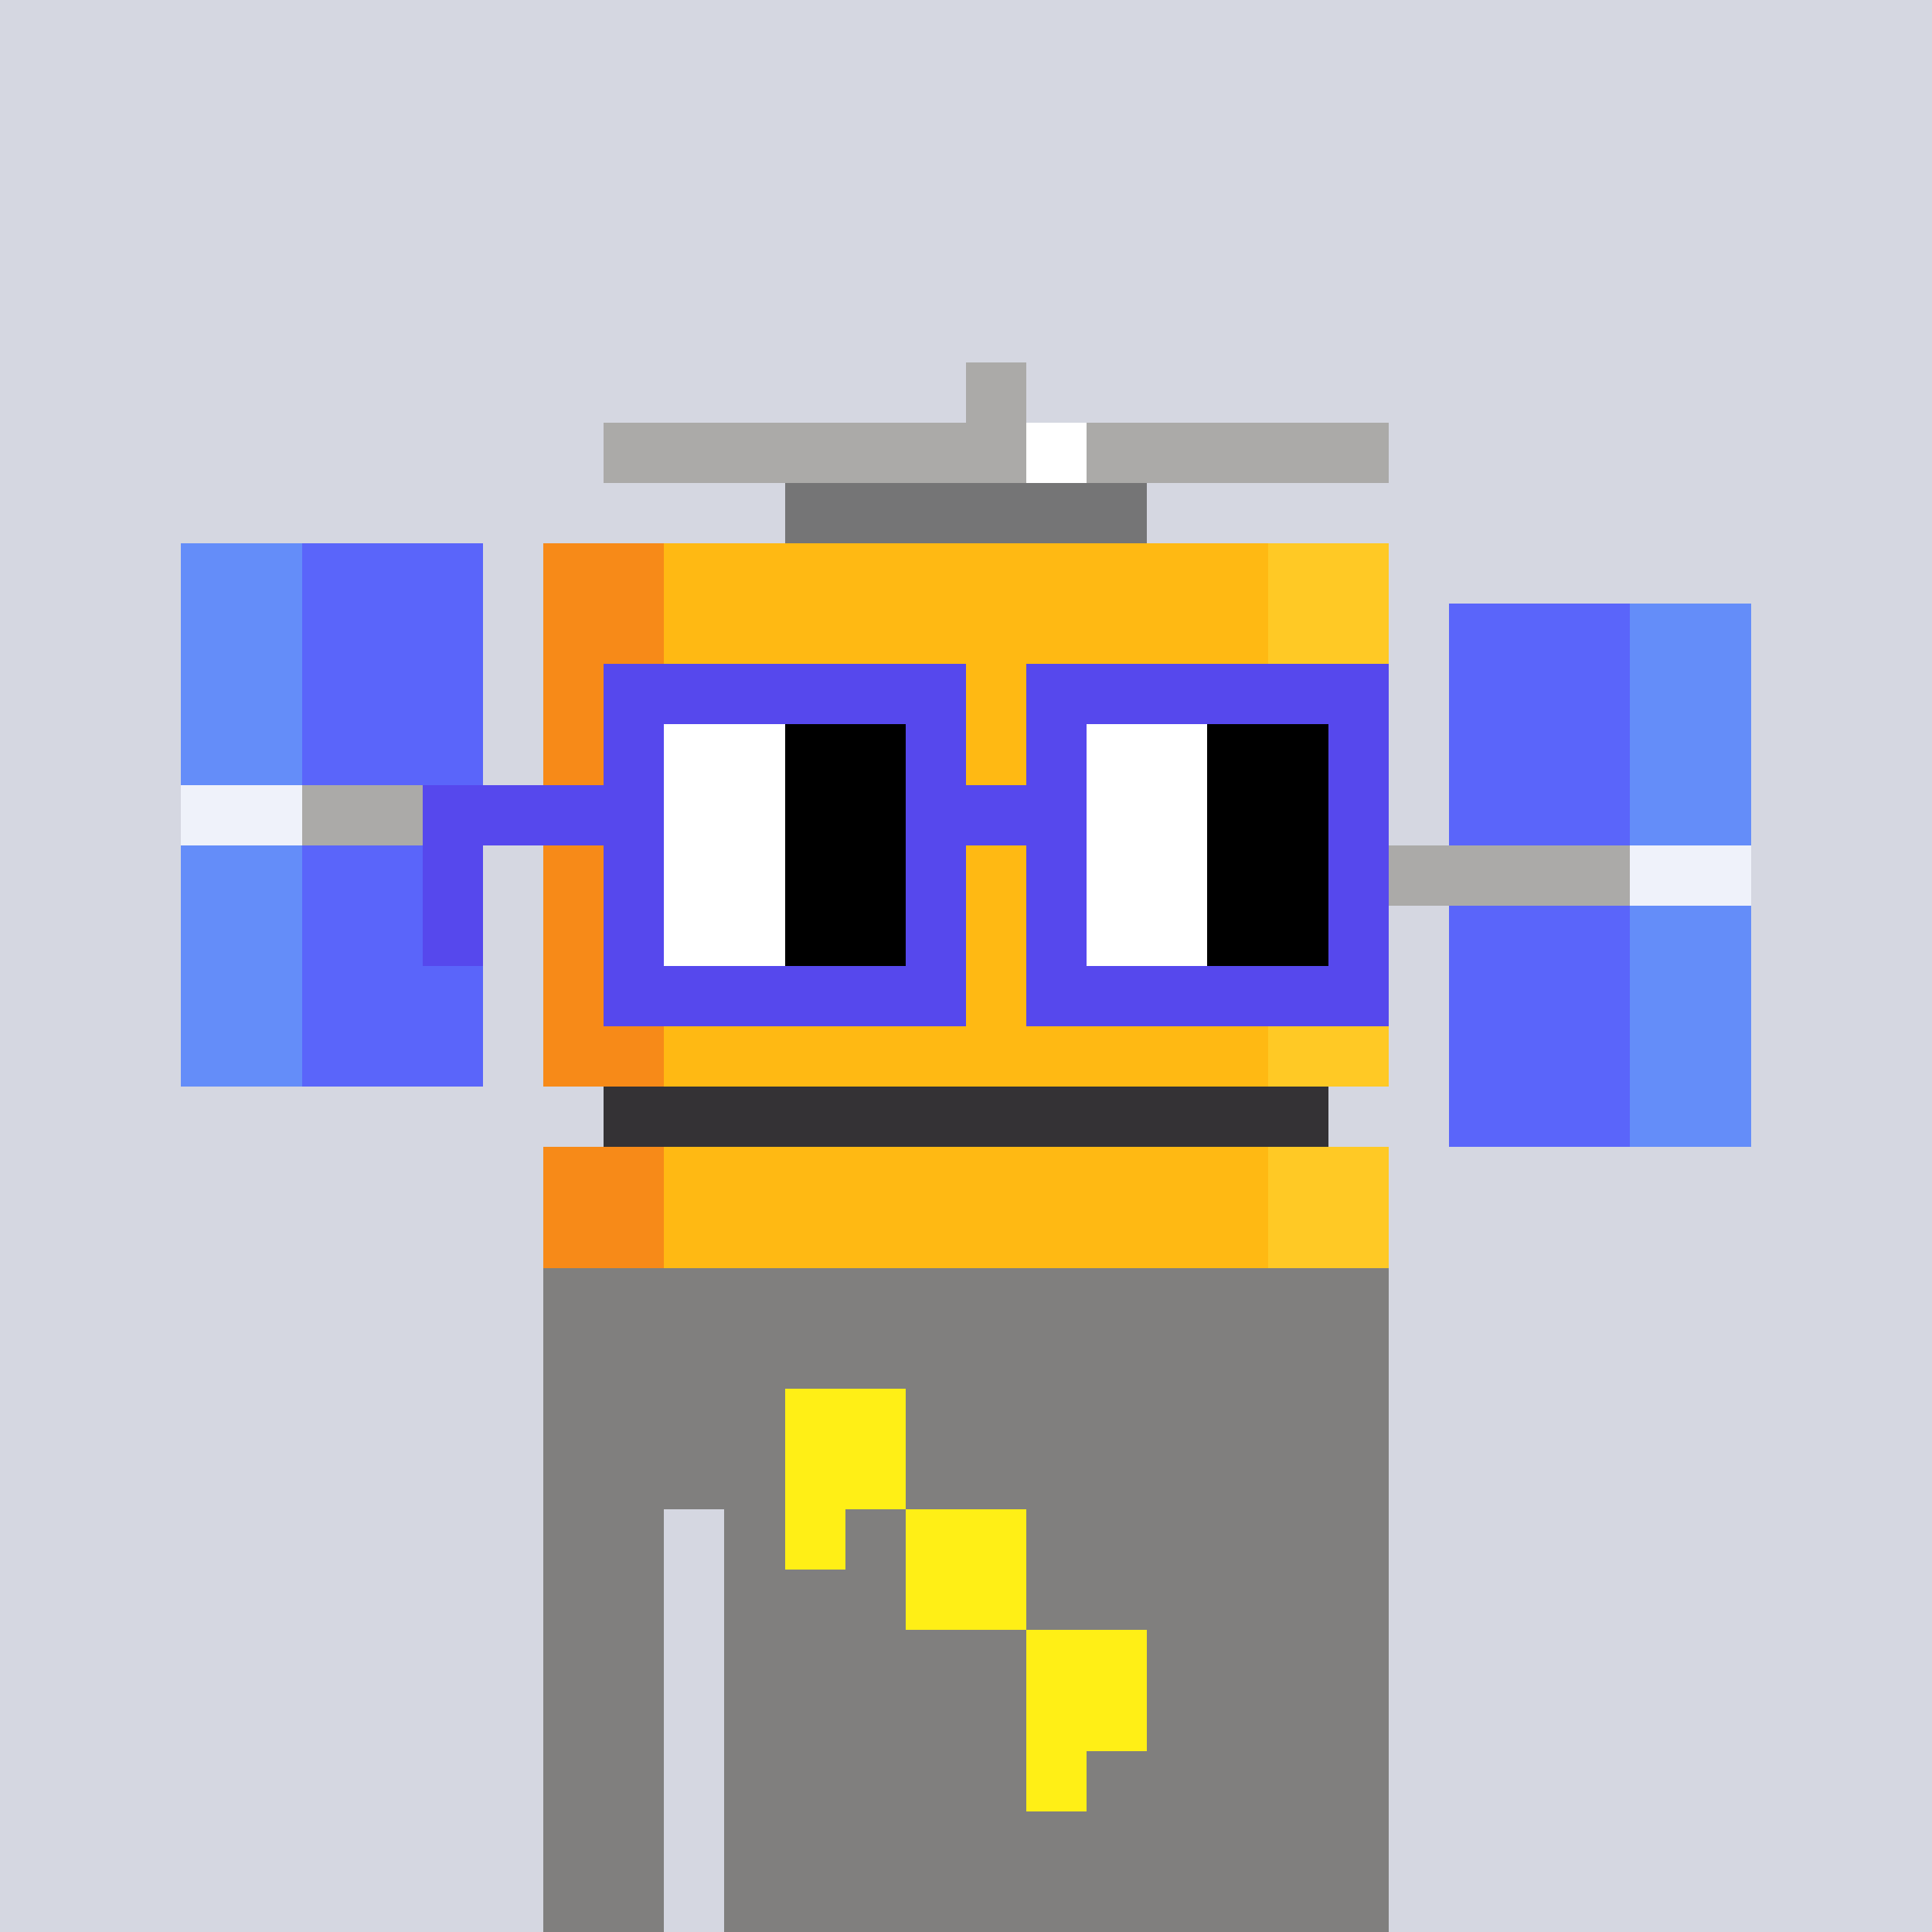 <svg width="320" height="320" viewBox="0 0 320 320" xmlns="http://www.w3.org/2000/svg" shape-rendering="crispEdges"><rect width="100%" height="100%" fill="#d5d7e1" /><rect width="140" height="10" x="90" y="210" fill="#807f7e" /><rect width="140" height="10" x="90" y="220" fill="#807f7e" /><rect width="140" height="10" x="90" y="230" fill="#807f7e" /><rect width="140" height="10" x="90" y="240" fill="#807f7e" /><rect width="20" height="10" x="90" y="250" fill="#807f7e" /><rect width="110" height="10" x="120" y="250" fill="#807f7e" /><rect width="20" height="10" x="90" y="260" fill="#807f7e" /><rect width="110" height="10" x="120" y="260" fill="#807f7e" /><rect width="20" height="10" x="90" y="270" fill="#807f7e" /><rect width="110" height="10" x="120" y="270" fill="#807f7e" /><rect width="20" height="10" x="90" y="280" fill="#807f7e" /><rect width="110" height="10" x="120" y="280" fill="#807f7e" /><rect width="20" height="10" x="90" y="290" fill="#807f7e" /><rect width="110" height="10" x="120" y="290" fill="#807f7e" /><rect width="20" height="10" x="90" y="300" fill="#807f7e" /><rect width="110" height="10" x="120" y="300" fill="#807f7e" /><rect width="20" height="10" x="90" y="310" fill="#807f7e" /><rect width="110" height="10" x="120" y="310" fill="#807f7e" /><rect width="20" height="10" x="130" y="230" fill="#ffef16" /><rect width="20" height="10" x="130" y="240" fill="#ffef16" /><rect width="10" height="10" x="130" y="250" fill="#ffef16" /><rect width="20" height="10" x="150" y="250" fill="#ffef16" /><rect width="20" height="10" x="150" y="260" fill="#ffef16" /><rect width="20" height="10" x="170" y="270" fill="#ffef16" /><rect width="20" height="10" x="170" y="280" fill="#ffef16" /><rect width="10" height="10" x="170" y="290" fill="#ffef16" /><rect width="10" height="10" x="160" y="60" fill="#abaaa8" /><rect width="70" height="10" x="100" y="70" fill="#abaaa8" /><rect width="10" height="10" x="170" y="70" fill="#ffffff" /><rect width="50" height="10" x="180" y="70" fill="#abaaa8" /><rect width="60" height="10" x="130" y="80" fill="#757576" /><rect width="20" height="10" x="30" y="90" fill="#648df9" /><rect width="30" height="10" x="50" y="90" fill="#5a65fa" /><rect width="20" height="10" x="90" y="90" fill="#f78a18" /><rect width="100" height="10" x="110" y="90" fill="#ffb913" /><rect width="20" height="10" x="210" y="90" fill="#ffc925" /><rect width="20" height="10" x="30" y="100" fill="#648df9" /><rect width="30" height="10" x="50" y="100" fill="#5a65fa" /><rect width="20" height="10" x="90" y="100" fill="#f78a18" /><rect width="100" height="10" x="110" y="100" fill="#ffb913" /><rect width="20" height="10" x="210" y="100" fill="#ffc925" /><rect width="30" height="10" x="240" y="100" fill="#5a65fa" /><rect width="20" height="10" x="270" y="100" fill="#648df9" /><rect width="20" height="10" x="30" y="110" fill="#648df9" /><rect width="30" height="10" x="50" y="110" fill="#5a65fa" /><rect width="20" height="10" x="90" y="110" fill="#f78a18" /><rect width="100" height="10" x="110" y="110" fill="#ffb913" /><rect width="20" height="10" x="210" y="110" fill="#ffc925" /><rect width="30" height="10" x="240" y="110" fill="#5a65fa" /><rect width="20" height="10" x="270" y="110" fill="#648df9" /><rect width="20" height="10" x="30" y="120" fill="#648df9" /><rect width="30" height="10" x="50" y="120" fill="#5a65fa" /><rect width="20" height="10" x="90" y="120" fill="#f78a18" /><rect width="100" height="10" x="110" y="120" fill="#ffb913" /><rect width="20" height="10" x="210" y="120" fill="#ffc925" /><rect width="30" height="10" x="240" y="120" fill="#5a65fa" /><rect width="20" height="10" x="270" y="120" fill="#648df9" /><rect width="20" height="10" x="30" y="130" fill="#eff2fa" /><rect width="40" height="10" x="50" y="130" fill="#abaaa8" /><rect width="20" height="10" x="90" y="130" fill="#f78a18" /><rect width="100" height="10" x="110" y="130" fill="#ffb913" /><rect width="20" height="10" x="210" y="130" fill="#ffc925" /><rect width="30" height="10" x="240" y="130" fill="#5a65fa" /><rect width="20" height="10" x="270" y="130" fill="#648df9" /><rect width="20" height="10" x="30" y="140" fill="#648df9" /><rect width="30" height="10" x="50" y="140" fill="#5a65fa" /><rect width="20" height="10" x="90" y="140" fill="#f78a18" /><rect width="100" height="10" x="110" y="140" fill="#ffb913" /><rect width="20" height="10" x="210" y="140" fill="#ffc925" /><rect width="40" height="10" x="230" y="140" fill="#abaaa8" /><rect width="20" height="10" x="270" y="140" fill="#eff2fa" /><rect width="20" height="10" x="30" y="150" fill="#648df9" /><rect width="30" height="10" x="50" y="150" fill="#5a65fa" /><rect width="20" height="10" x="90" y="150" fill="#f78a18" /><rect width="100" height="10" x="110" y="150" fill="#ffb913" /><rect width="20" height="10" x="210" y="150" fill="#ffc925" /><rect width="30" height="10" x="240" y="150" fill="#5a65fa" /><rect width="20" height="10" x="270" y="150" fill="#648df9" /><rect width="20" height="10" x="30" y="160" fill="#648df9" /><rect width="30" height="10" x="50" y="160" fill="#5a65fa" /><rect width="20" height="10" x="90" y="160" fill="#f78a18" /><rect width="100" height="10" x="110" y="160" fill="#ffb913" /><rect width="20" height="10" x="210" y="160" fill="#ffc925" /><rect width="30" height="10" x="240" y="160" fill="#5a65fa" /><rect width="20" height="10" x="270" y="160" fill="#648df9" /><rect width="20" height="10" x="30" y="170" fill="#648df9" /><rect width="30" height="10" x="50" y="170" fill="#5a65fa" /><rect width="20" height="10" x="90" y="170" fill="#f78a18" /><rect width="100" height="10" x="110" y="170" fill="#ffb913" /><rect width="20" height="10" x="210" y="170" fill="#ffc925" /><rect width="30" height="10" x="240" y="170" fill="#5a65fa" /><rect width="20" height="10" x="270" y="170" fill="#648df9" /><rect width="120" height="10" x="100" y="180" fill="#343235" /><rect width="30" height="10" x="240" y="180" fill="#5a65fa" /><rect width="20" height="10" x="270" y="180" fill="#648df9" /><rect width="20" height="10" x="90" y="190" fill="#f78a18" /><rect width="100" height="10" x="110" y="190" fill="#ffb913" /><rect width="20" height="10" x="210" y="190" fill="#ffc925" /><rect width="20" height="10" x="90" y="200" fill="#f78a18" /><rect width="100" height="10" x="110" y="200" fill="#ffb913" /><rect width="20" height="10" x="210" y="200" fill="#ffc925" /><rect width="60" height="10" x="100" y="110" fill="#5648ed" /><rect width="60" height="10" x="170" y="110" fill="#5648ed" /><rect width="10" height="10" x="100" y="120" fill="#5648ed" /><rect width="20" height="10" x="110" y="120" fill="#ffffff" /><rect width="20" height="10" x="130" y="120" fill="#000000" /><rect width="10" height="10" x="150" y="120" fill="#5648ed" /><rect width="10" height="10" x="170" y="120" fill="#5648ed" /><rect width="20" height="10" x="180" y="120" fill="#ffffff" /><rect width="20" height="10" x="200" y="120" fill="#000000" /><rect width="10" height="10" x="220" y="120" fill="#5648ed" /><rect width="40" height="10" x="70" y="130" fill="#5648ed" /><rect width="20" height="10" x="110" y="130" fill="#ffffff" /><rect width="20" height="10" x="130" y="130" fill="#000000" /><rect width="30" height="10" x="150" y="130" fill="#5648ed" /><rect width="20" height="10" x="180" y="130" fill="#ffffff" /><rect width="20" height="10" x="200" y="130" fill="#000000" /><rect width="10" height="10" x="220" y="130" fill="#5648ed" /><rect width="10" height="10" x="70" y="140" fill="#5648ed" /><rect width="10" height="10" x="100" y="140" fill="#5648ed" /><rect width="20" height="10" x="110" y="140" fill="#ffffff" /><rect width="20" height="10" x="130" y="140" fill="#000000" /><rect width="10" height="10" x="150" y="140" fill="#5648ed" /><rect width="10" height="10" x="170" y="140" fill="#5648ed" /><rect width="20" height="10" x="180" y="140" fill="#ffffff" /><rect width="20" height="10" x="200" y="140" fill="#000000" /><rect width="10" height="10" x="220" y="140" fill="#5648ed" /><rect width="10" height="10" x="70" y="150" fill="#5648ed" /><rect width="10" height="10" x="100" y="150" fill="#5648ed" /><rect width="20" height="10" x="110" y="150" fill="#ffffff" /><rect width="20" height="10" x="130" y="150" fill="#000000" /><rect width="10" height="10" x="150" y="150" fill="#5648ed" /><rect width="10" height="10" x="170" y="150" fill="#5648ed" /><rect width="20" height="10" x="180" y="150" fill="#ffffff" /><rect width="20" height="10" x="200" y="150" fill="#000000" /><rect width="10" height="10" x="220" y="150" fill="#5648ed" /><rect width="60" height="10" x="100" y="160" fill="#5648ed" /><rect width="60" height="10" x="170" y="160" fill="#5648ed" /></svg>